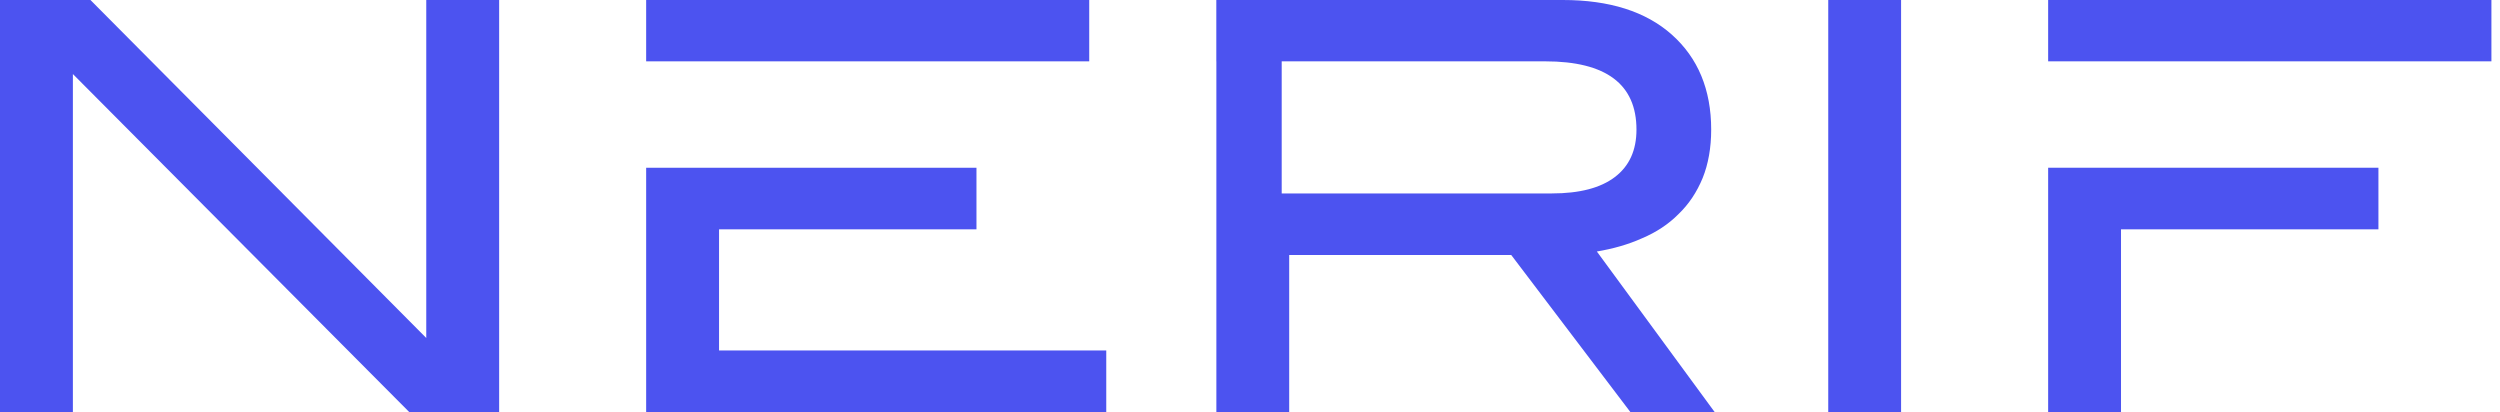 <svg width="97" height="16" viewBox="0 0 97 16" fill="none" xmlns="http://www.w3.org/2000/svg">
<g clip-path="url(#clip0_1179_3102)">
<path d="M15.879 15.988L2.828 2.873V15.988H0V0H3.509L16.539 13.114V0H19.367V15.988H15.879Z" fill="#4C53F0"/>
<path d="M25.071 15.988V6.509H27.899H34.369H37.887V8.898H27.899V13.598H42.923V15.988H25.071ZM25.071 2.38V0H42.262V2.38H34.369H27.899H25.071Z" fill="#4C53F0"/>
<path d="M60.215 7.505C61.289 7.505 62.103 7.292 62.66 6.867C63.217 6.442 63.495 5.832 63.495 5.029C63.495 3.269 62.319 2.38 59.955 2.38H51.536H50.019H49.73V7.506H50.019H51.536H60.215V7.505ZM47.193 2.38V0H49.732H60.638C62.444 0 63.857 0.445 64.867 1.344C65.878 2.244 66.394 3.472 66.394 5.029C66.394 5.736 66.281 6.365 66.064 6.905C65.837 7.456 65.528 7.921 65.126 8.307C64.734 8.703 64.258 9.014 63.712 9.245C63.176 9.487 62.588 9.652 61.958 9.758L66.529 15.988H63.259L58.636 9.894H50.021V15.988H47.195V8.725V7.506V2.38H47.193Z" fill="#4C53F0"/>
<path d="M73.762 0H70.936V15.988H73.762V0Z" fill="#4C53F0"/>
<path d="M82.295 6.509H92.283V8.898H82.295V15.988H79.468V6.509H82.295ZM79.468 2.38V0H96.668V2.38H82.296H79.468Z" fill="#4C53F0"/>
</g>
<defs>
<clipPath id="clip0_1179_3102">
<rect width="96.667" height="16" fill="white"/>
</clipPath>
</defs>
</svg>
